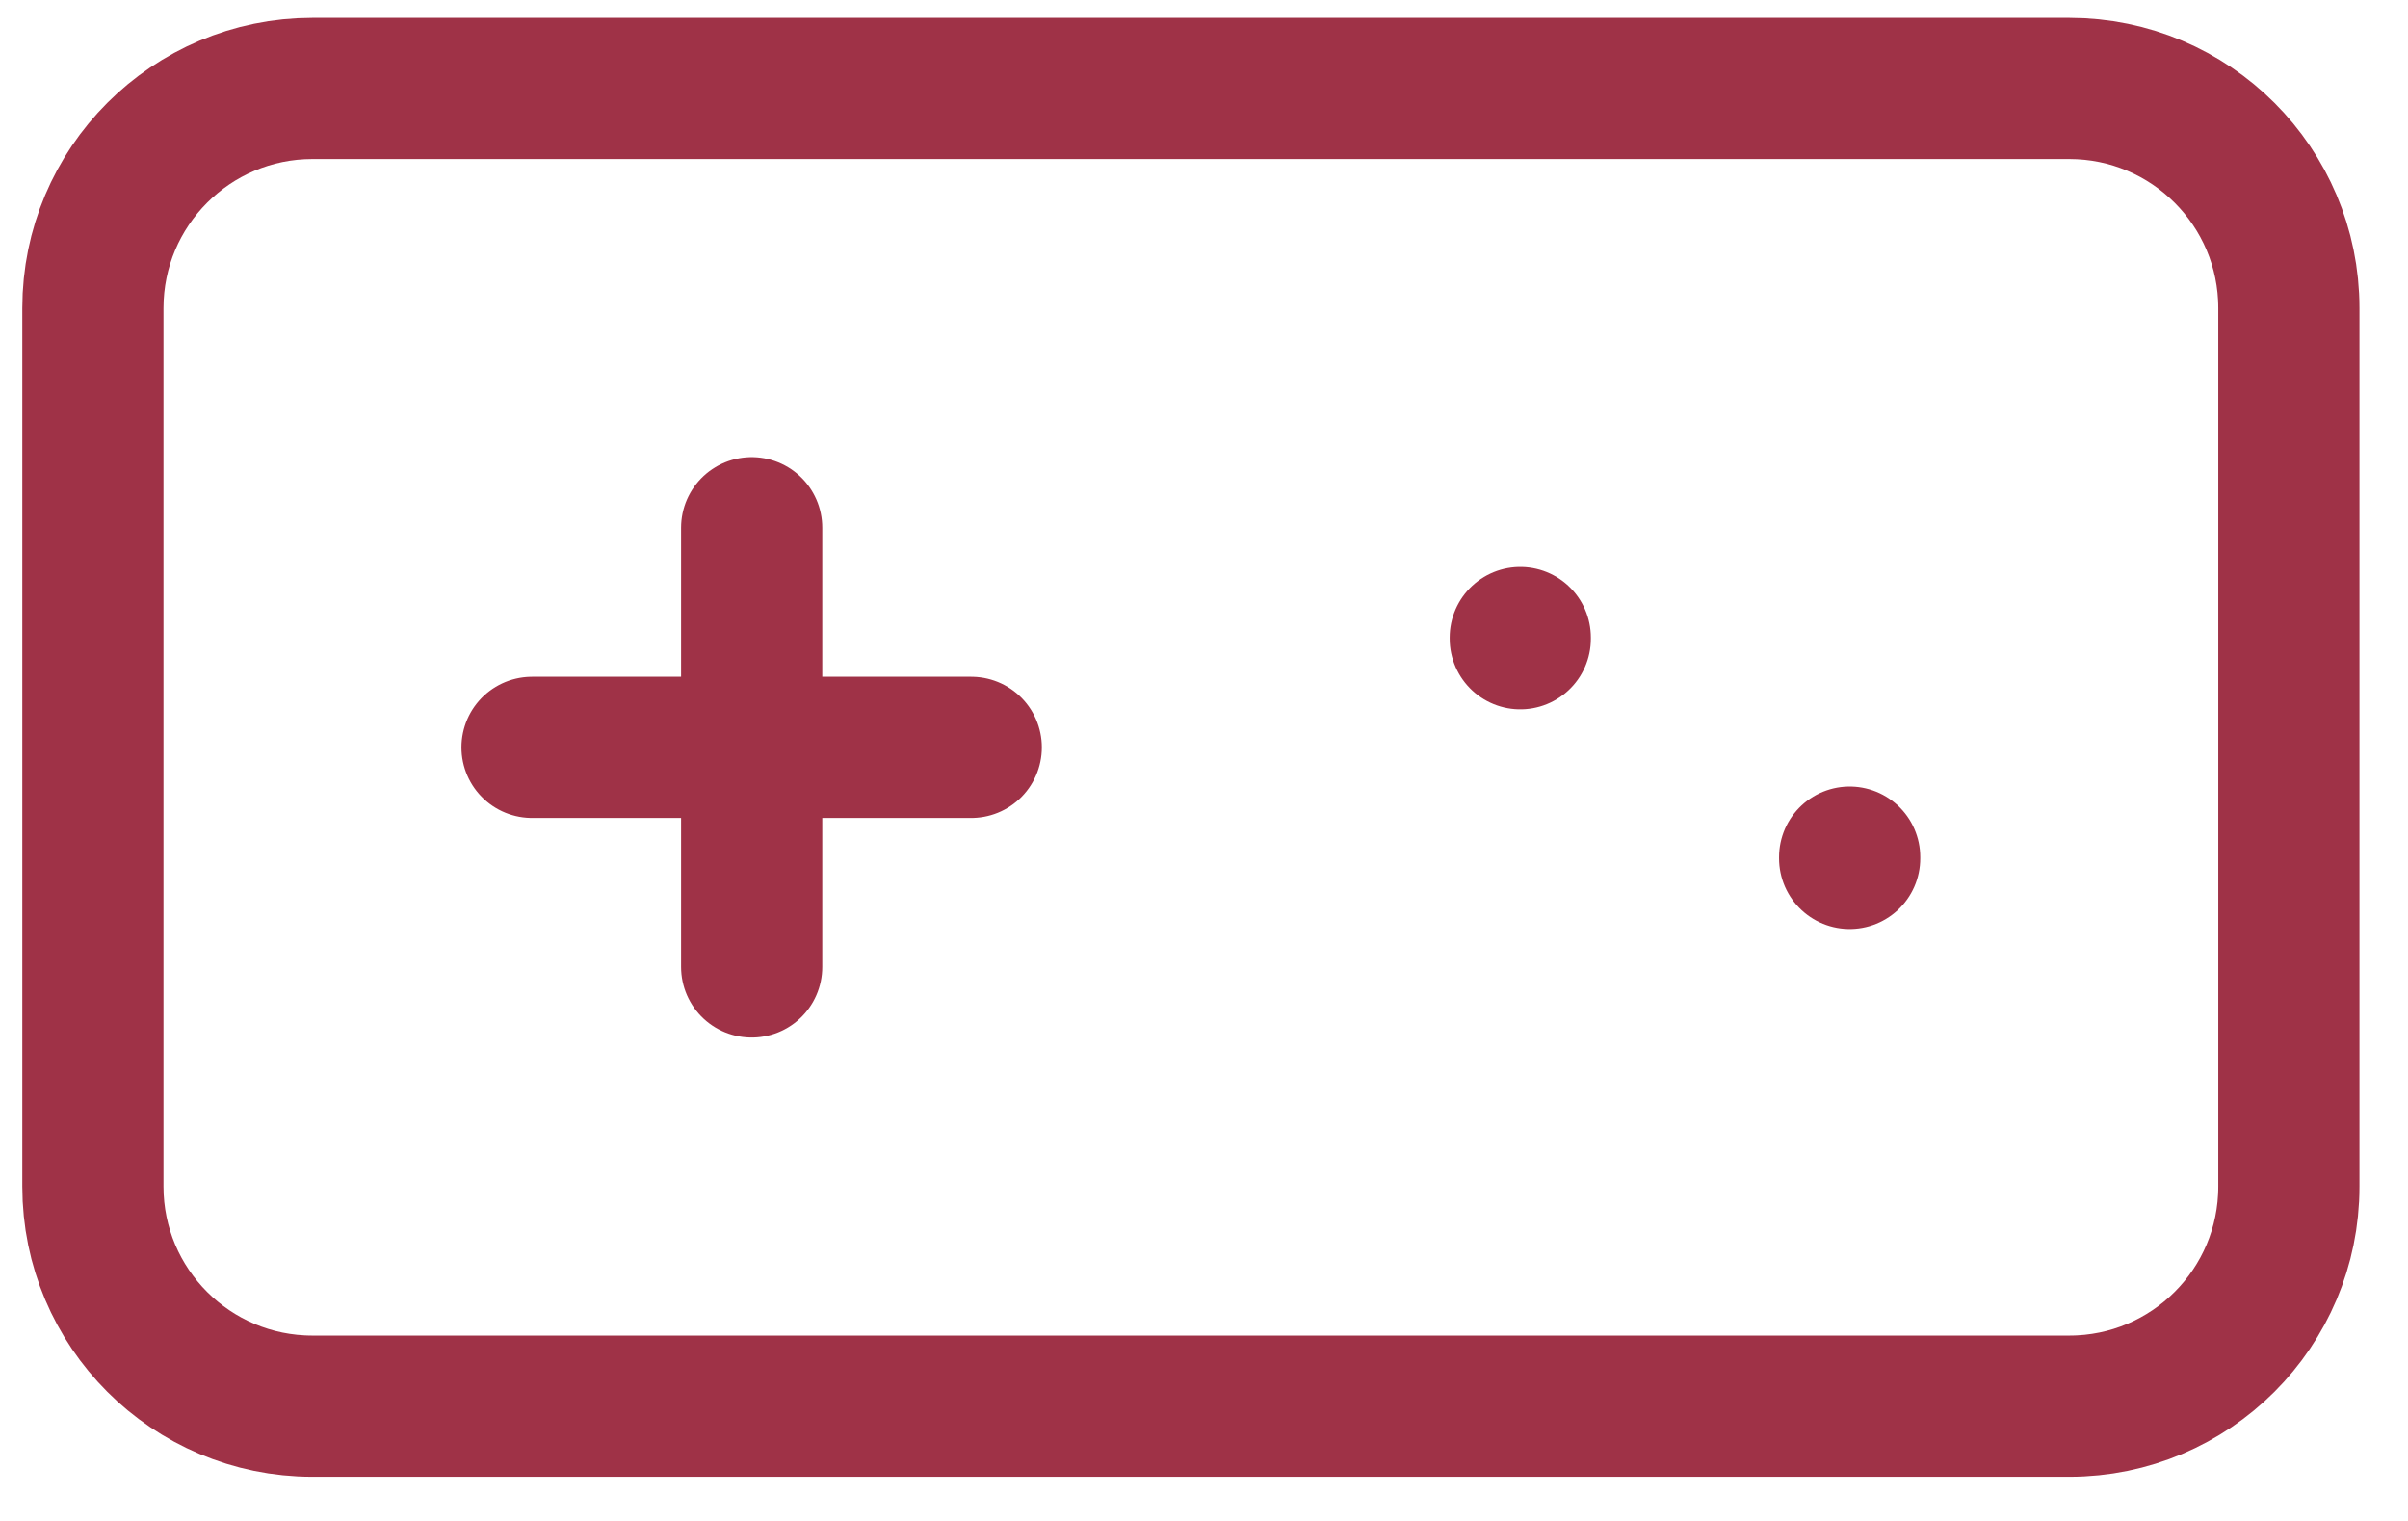 <svg width="38" height="24" viewBox="0 0 38 24" fill="none" xmlns="http://www.w3.org/2000/svg">
<path d="M8.396 11.793H15.327M11.862 8.327V15.258M23.991 10.06V10.079M29.189 13.525V13.545M4.931 1.396H32.655C34.569 1.396 36.12 2.948 36.12 4.862V18.723C36.12 20.637 34.569 22.189 32.655 22.189H4.931C3.017 22.189 1.466 20.637 1.466 18.723V4.862C1.466 2.948 3.017 1.396 4.931 1.396Z" stroke="#9F3247" stroke-width="2.228" stroke-linecap="round" stroke-linejoin="round"/>
</svg>
